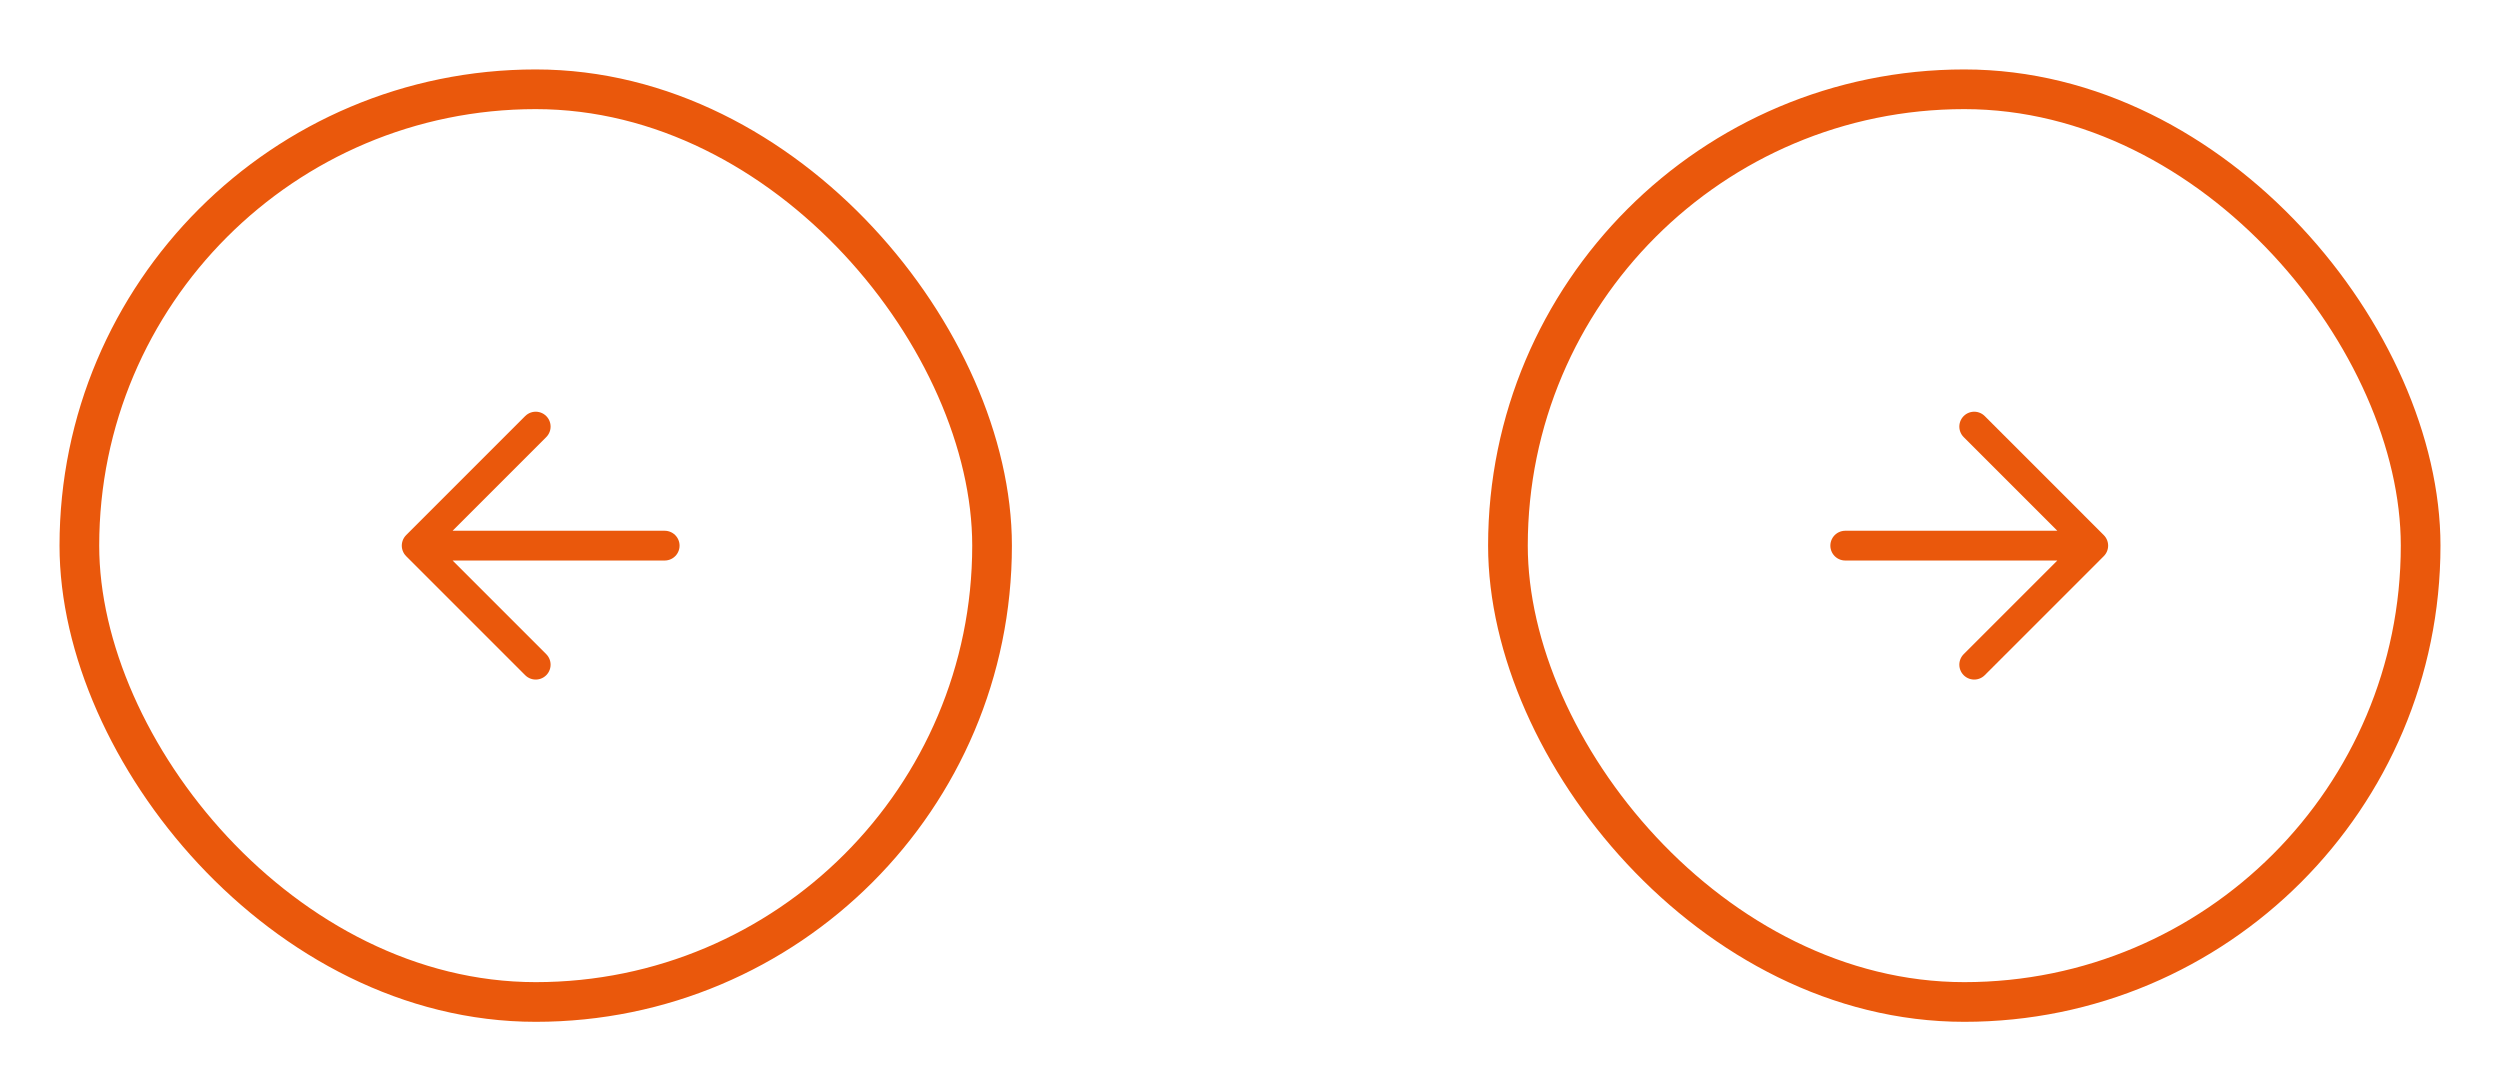 <svg width="126" height="55" viewBox="0 0 126 55" fill="none" xmlns="http://www.w3.org/2000/svg">
<g filter="url(#filter0_dd_3_1937)">
<rect x="4" y="3.5" width="46" height="46" rx="23" stroke="#EA580C" stroke-width="2"/>
<path d="M33.5 26.5H21H33.5ZM21 26.5L27 20.5L21 26.5ZM21 26.5L27 32.5L21 26.5Z" fill="#EA580C"/>
<path d="M21 26.5L27 32.5M33.5 26.5H21H33.5ZM21 26.5L27 20.5L21 26.5Z" stroke="#EA580C" stroke-width="1.5" stroke-linecap="round" stroke-linejoin="round"/>
</g>
<g filter="url(#filter1_dd_3_1937)">
<rect x="76" y="3.5" width="46" height="46" rx="23" stroke="#EA580C" stroke-width="2"/>
<path d="M93 26.5H105.5H93ZM105.5 26.5L99.5 20.5L105.5 26.5ZM105.5 26.5L99.5 32.5L105.5 26.5Z" fill="#EA580C"/>
<path d="M105.5 26.5L99.5 32.5M93 26.5H105.5H93ZM105.5 26.5L99.5 20.5L105.5 26.5Z" stroke="#EA580C" stroke-width="1.5" stroke-linecap="round" stroke-linejoin="round"/>
</g>
<defs>
<filter id="filter0_dd_3_1937" x="0" y="0.5" width="54" height="54" filterUnits="userSpaceOnUse" color-interpolation-filters="sRGB">
<feFlood flood-opacity="0" result="BackgroundImageFix"/>
<feColorMatrix in="SourceAlpha" type="matrix" values="0 0 0 0 0 0 0 0 0 0 0 0 0 0 0 0 0 0 127 0" result="hardAlpha"/>
<feOffset/>
<feGaussianBlur stdDeviation="1"/>
<feColorMatrix type="matrix" values="0 0 0 0 0 0 0 0 0 0 0 0 0 0 0 0 0 0 0.07 0"/>
<feBlend mode="normal" in2="BackgroundImageFix" result="effect1_dropShadow_3_1937"/>
<feColorMatrix in="SourceAlpha" type="matrix" values="0 0 0 0 0 0 0 0 0 0 0 0 0 0 0 0 0 0 127 0" result="hardAlpha"/>
<feOffset dy="1"/>
<feGaussianBlur stdDeviation="1.5"/>
<feColorMatrix type="matrix" values="0 0 0 0 0 0 0 0 0 0 0 0 0 0 0 0 0 0 0.1 0"/>
<feBlend mode="normal" in2="effect1_dropShadow_3_1937" result="effect2_dropShadow_3_1937"/>
<feBlend mode="normal" in="SourceGraphic" in2="effect2_dropShadow_3_1937" result="shape"/>
</filter>
<filter id="filter1_dd_3_1937" x="72" y="0.5" width="54" height="54" filterUnits="userSpaceOnUse" color-interpolation-filters="sRGB">
<feFlood flood-opacity="0" result="BackgroundImageFix"/>
<feColorMatrix in="SourceAlpha" type="matrix" values="0 0 0 0 0 0 0 0 0 0 0 0 0 0 0 0 0 0 127 0" result="hardAlpha"/>
<feOffset/>
<feGaussianBlur stdDeviation="1"/>
<feColorMatrix type="matrix" values="0 0 0 0 0 0 0 0 0 0 0 0 0 0 0 0 0 0 0.07 0"/>
<feBlend mode="normal" in2="BackgroundImageFix" result="effect1_dropShadow_3_1937"/>
<feColorMatrix in="SourceAlpha" type="matrix" values="0 0 0 0 0 0 0 0 0 0 0 0 0 0 0 0 0 0 127 0" result="hardAlpha"/>
<feOffset dy="1"/>
<feGaussianBlur stdDeviation="1.5"/>
<feColorMatrix type="matrix" values="0 0 0 0 0 0 0 0 0 0 0 0 0 0 0 0 0 0 0.1 0"/>
<feBlend mode="normal" in2="effect1_dropShadow_3_1937" result="effect2_dropShadow_3_1937"/>
<feBlend mode="normal" in="SourceGraphic" in2="effect2_dropShadow_3_1937" result="shape"/>
</filter>
</defs>
</svg>
